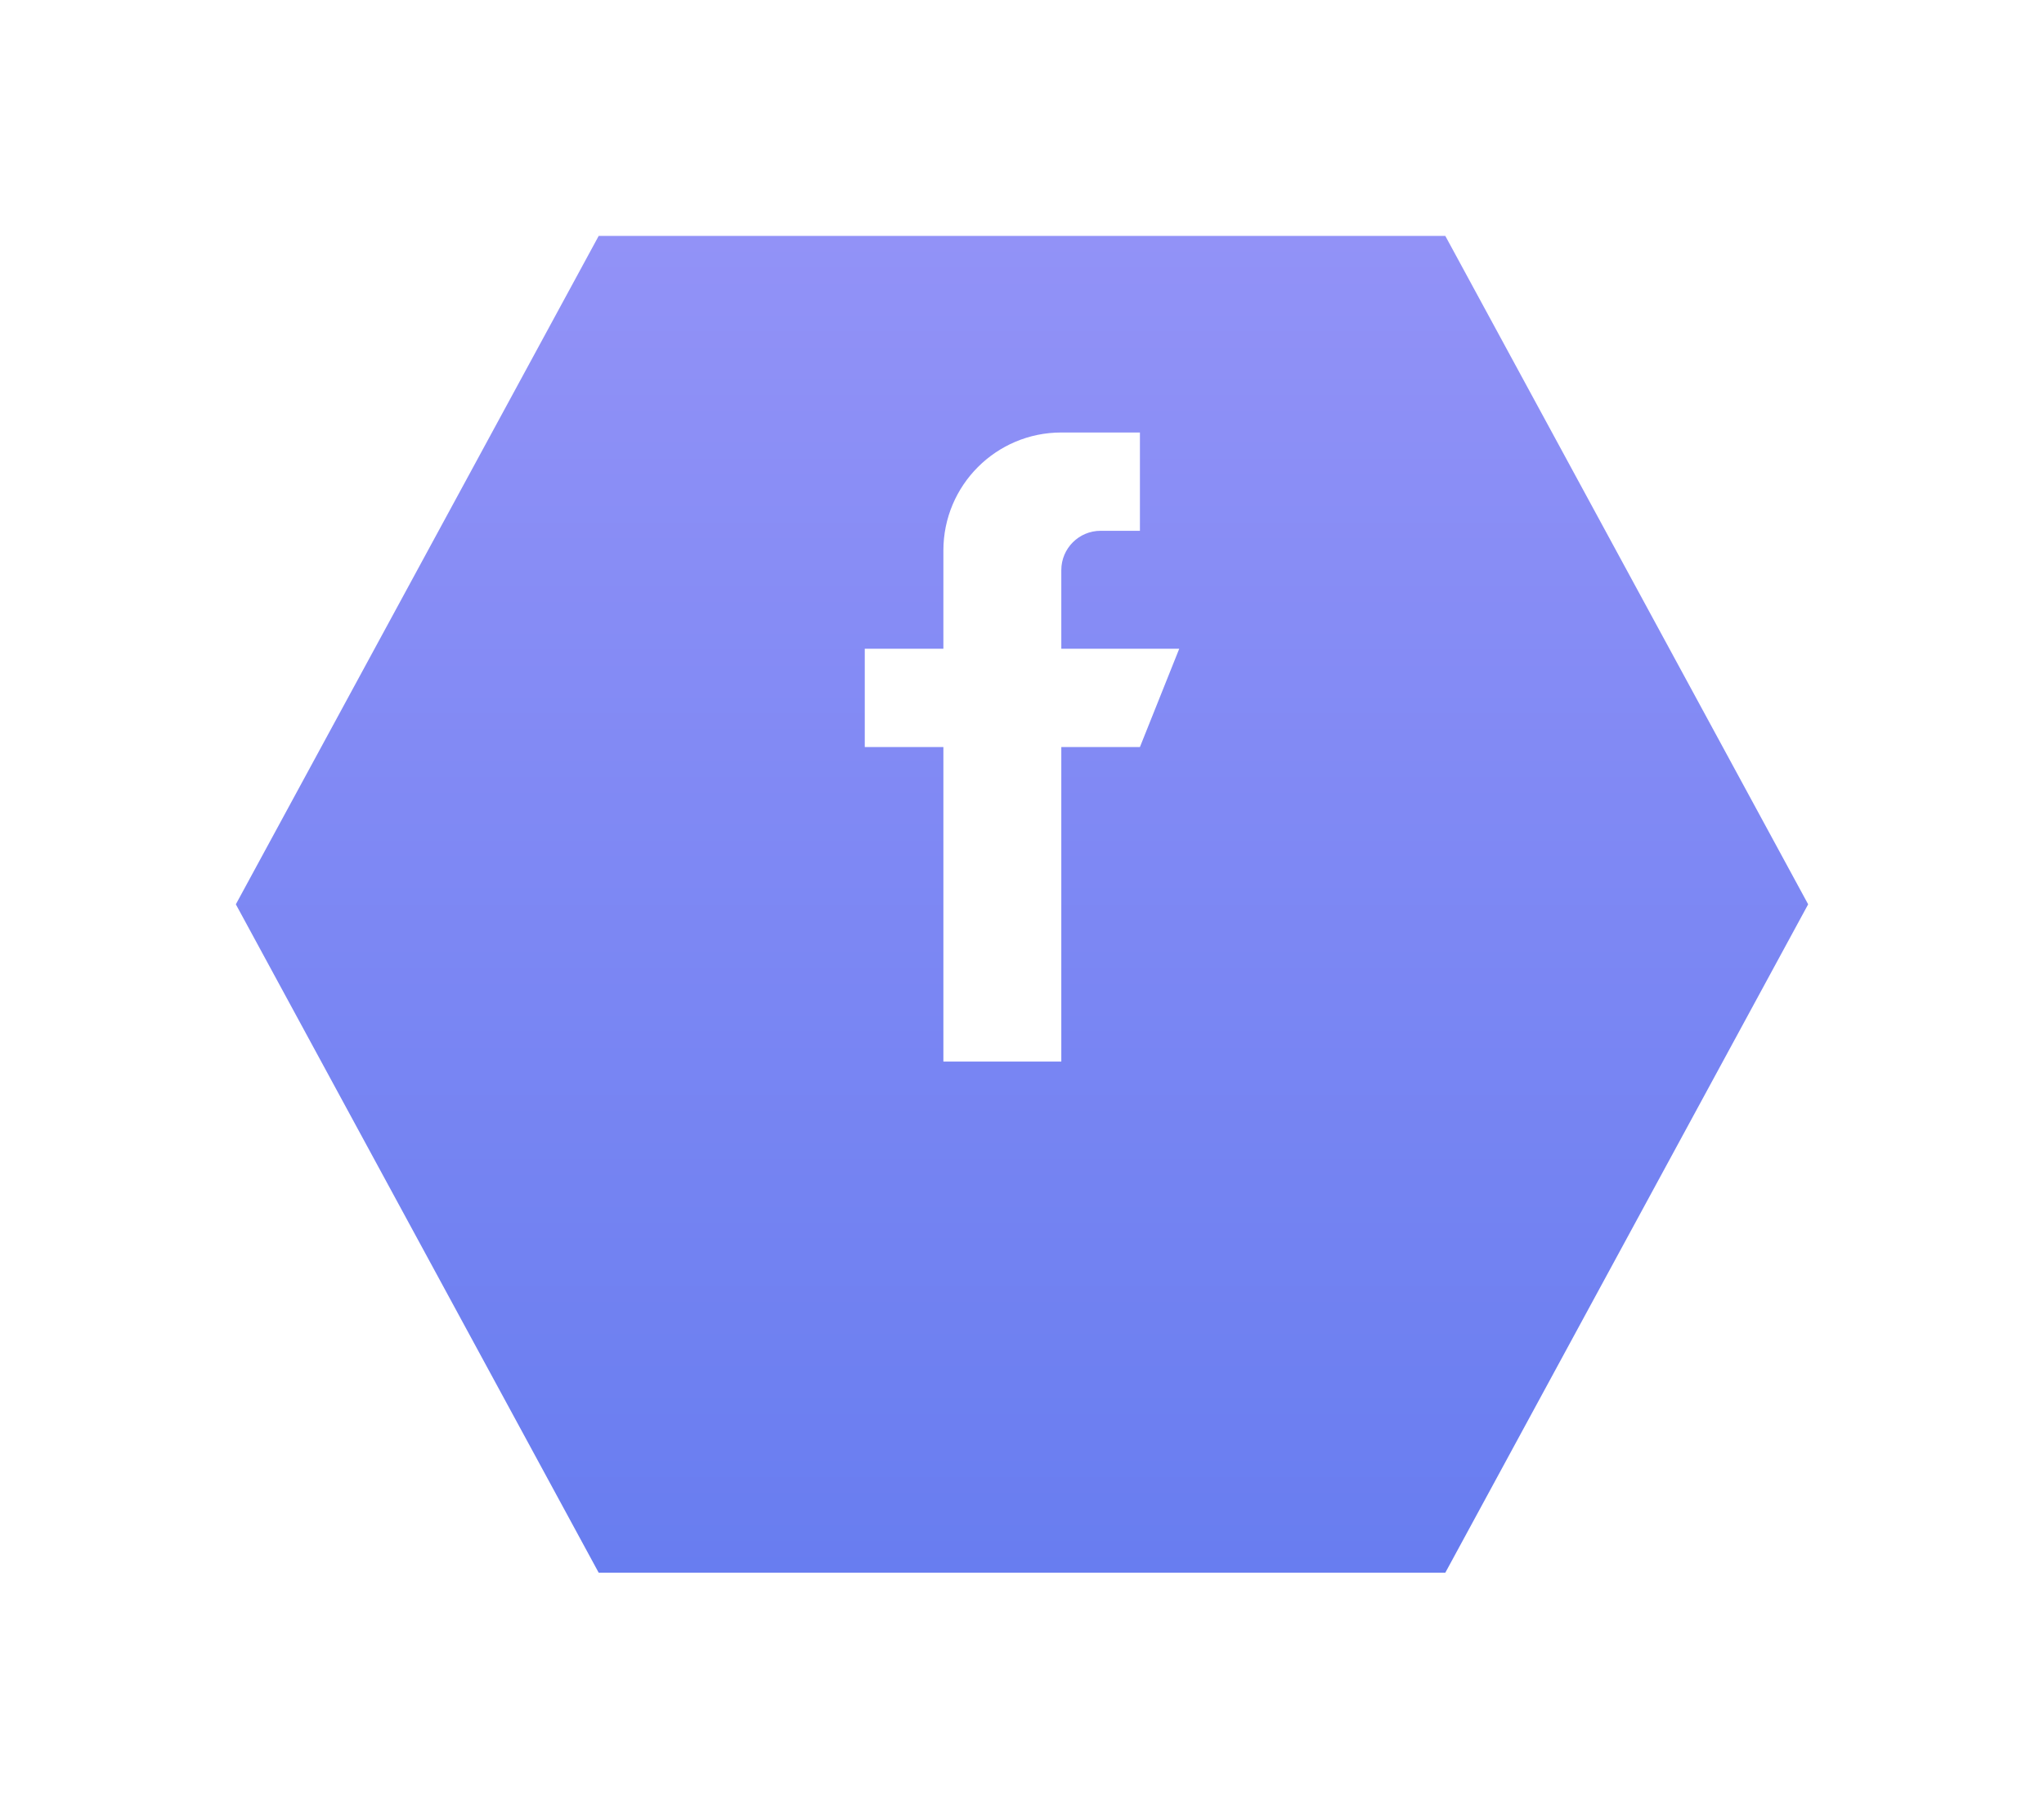 <svg width="52" height="46" viewBox="0 0 52 46" fill="none" xmlns="http://www.w3.org/2000/svg">
<g filter="url(#filter0_d)">
<path d="M15.231 2H36.769L46 19L36.769 36H15.231L6 19L15.231 2Z" fill="url(#paint0_linear)"/>
</g>
<path d="M27 16.5V14.5C27 13.948 27.448 13.5 28 13.5H29V11H27C25.343 11 24 12.343 24 14V16.5H22V19H24V27H27V19H29L30 16.5H27Z" fill="white"/>
<defs>
<filter id="filter0_d" x="0" y="0" width="52" height="46" filterUnits="userSpaceOnUse" color-interpolation-filters="sRGB">
<feFlood flood-opacity="0" result="BackgroundImageFix"/>
<feColorMatrix in="SourceAlpha" type="matrix" values="0 0 0 0 0 0 0 0 0 0 0 0 0 0 0 0 0 0 127 0"/>
<feOffset dy="4"/>
<feGaussianBlur stdDeviation="3"/>
<feColorMatrix type="matrix" values="0 0 0 0 0.346 0 0 0 0 0.405 0 0 0 0 0.778 0 0 0 0.3 0"/>
<feBlend mode="normal" in2="BackgroundImageFix" result="effect1_dropShadow"/>
<feBlend mode="normal" in="SourceGraphic" in2="effect1_dropShadow" result="shape"/>
</filter>
<linearGradient id="paint0_linear" x1="27.5" y1="36" x2="27.5" y2="2" gradientUnits="userSpaceOnUse">
<stop stop-color="#687DF0"/>
<stop offset="1" stop-color="#9292F7"/>
</linearGradient>
</defs>
</svg>
